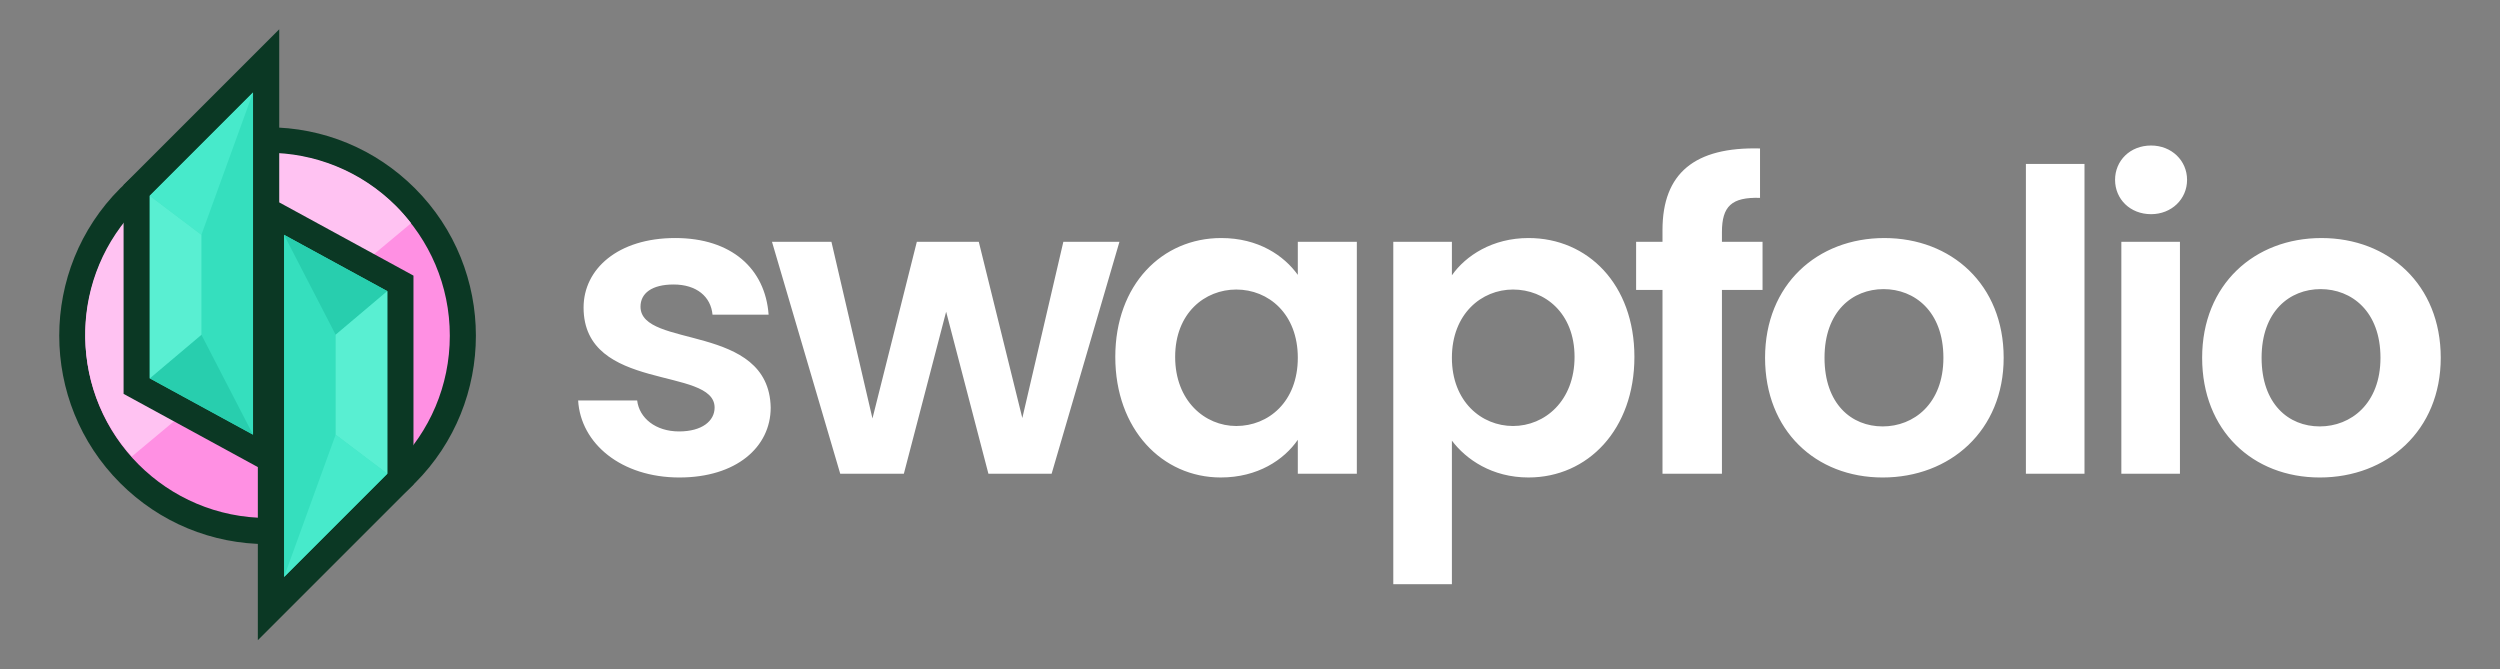 <svg xmlns="http://www.w3.org/2000/svg" width="262.442" height="70.28" viewBox="0 0 262.442 70.28"><rect x="0" y="0" width="262.442" height="70.28" fill="#808080" stroke="none"/><g fill="#fff"><path d="M71.326 50.125c-6.108 0-10.371-3.56-10.635-8.086h6.196c.22 1.846 1.934 3.252 4.395 3.252 2.417 0 3.735-1.099 3.735-2.505 0-4.351-13.755-1.582-13.755-10.503 0-4.043 3.604-7.295 9.624-7.295 5.889 0 9.448 3.208 9.8 8.042h-5.889c-.176-1.89-1.67-3.164-4.087-3.164-2.285 0-3.472.923-3.472 2.329 0 4.438 13.491 1.67 13.667 10.591.001 4.175-3.647 7.339-9.579 7.339zM81.041 25.384h6.24l4.307 18.545 4.658-18.545h6.504l4.57 18.501 4.307-18.501h5.889l-7.119 24.346h-6.636l-4.438-17.007-4.438 17.007h-6.68l-7.164-24.346zM128.198 24.988c3.911 0 6.592 1.846 8.042 3.867v-3.472h6.196v24.346h-6.196v-3.56c-1.45 2.109-4.219 3.955-8.086 3.955-6.152 0-11.074-5.054-11.074-12.656s4.922-12.48 11.118-12.48zm1.582 5.406c-3.296 0-6.416 2.461-6.416 7.075s3.12 7.251 6.416 7.251c3.384 0 6.46-2.549 6.46-7.163s-3.076-7.163-6.46-7.163zM160.457 24.988c6.24 0 11.118 4.878 11.118 12.48s-4.878 12.656-11.118 12.656c-3.823 0-6.548-1.89-8.042-3.867v15.073h-6.152v-35.946h6.152v3.516c1.45-2.066 4.263-3.912 8.042-3.912zm-1.626 5.406c-3.296 0-6.416 2.549-6.416 7.163s3.12 7.163 6.416 7.163c3.34 0 6.46-2.637 6.46-7.251s-3.12-7.075-6.46-7.075zM174.523 30.438h-2.769v-5.054h2.769v-1.23c0-5.977 3.384-8.745 10.239-8.569v5.186c-2.988-.088-3.999.879-3.999 3.604v1.011h4.263v5.054h-4.263v19.292h-6.24v-19.294zM197.64 50.125c-7.031 0-12.349-4.922-12.349-12.568 0-7.69 5.493-12.568 12.524-12.568s12.524 4.878 12.524 12.568c.001 7.646-5.624 12.568-12.699 12.568zm0-5.361c3.252 0 6.372-2.373 6.372-7.207 0-4.878-3.032-7.207-6.284-7.207s-6.196 2.329-6.196 7.207c-.001 4.834 2.812 7.207 6.108 7.207zM212.672 17.21h6.152v32.52h-6.152v-32.52zM222.033 18.88c0-2.021 1.582-3.604 3.779-3.604 2.153 0 3.779 1.582 3.779 3.604s-1.626 3.604-3.779 3.604c-2.197-.001-3.779-1.583-3.779-3.604zm.659 6.504h6.152v24.346h-6.152v-24.346zM243.523 50.125c-7.031 0-12.349-4.922-12.349-12.568 0-7.69 5.493-12.568 12.524-12.568s12.524 4.878 12.524 12.568c.002 7.646-5.623 12.568-12.699 12.568zm0-5.361c3.252 0 6.372-2.373 6.372-7.207 0-4.878-3.032-7.207-6.284-7.207s-6.196 2.329-6.196 7.207c0 4.834 2.813 7.207 6.108 7.207z"/></g><path fill="#0B3824" d="M28.088 57.12c-5.844 0-11.338-2.274-15.471-6.407-8.531-8.531-8.531-22.412 0-30.942 4.132-4.132 9.627-6.409 15.471-6.409 5.845 0 11.339 2.277 15.472 6.409 8.53 8.53 8.53 22.411 0 30.942-4.132 4.133-9.627 6.407-15.472 6.407z"/><circle fill="#FF90E3" cx="28.088" cy="35.242" r="19.132"/><path fill="#35DFBE" d="M29.815 24.65l.001 35.922 10.842-10.843-.001-11.061c0-12.375-10.842-14.018-10.842-14.018z"/><path fill="#FFC2F2" d="M43.154 23.433c-.483-.619-.995-1.224-1.564-1.794-7.471-7.471-19.585-7.471-27.057 0-7.223 7.223-7.441 18.773-.698 26.286l29.319-24.492z"/><path fill="#35DFBE" d="M26.564 45.63v-35.921l-10.843 10.843v11.06c0 12.375 10.843 14.018 10.843 14.018z"/><path fill="#0B3824" d="M43.405 50.867v-21.933l-14.093-7.688v-18.17l-16.338 16.338v21.934l14.093 7.687v18.169z"/><path fill="#35DFBE" d="M26.563 9.709l.001 35.921-10.843-5.913v-19.165z"/><path fill="#47EACB" d="M15.721 20.552l5.422 4.098 5.42-14.941z"/><path fill="#28CEAE" d="M15.721 39.717l5.421-4.576 5.422 10.489z"/><path fill="#59EFD2" d="M21.143 24.65l-.001 10.491-5.421 4.576v-19.165z"/><path fill="#35DFBE" d="M29.816 60.572l-.001-35.922 10.842 5.914.001 19.165z"/><path fill="#47EACB" d="M40.658 49.729l-5.422-4.099-5.42 14.942z"/><path fill="#28CEAE" d="M40.657 30.564l-5.421 4.577-5.421-10.491z"/><path fill="#59EFD2" d="M35.236 45.63v-10.489l5.421-4.577.001 19.165z"/></svg>